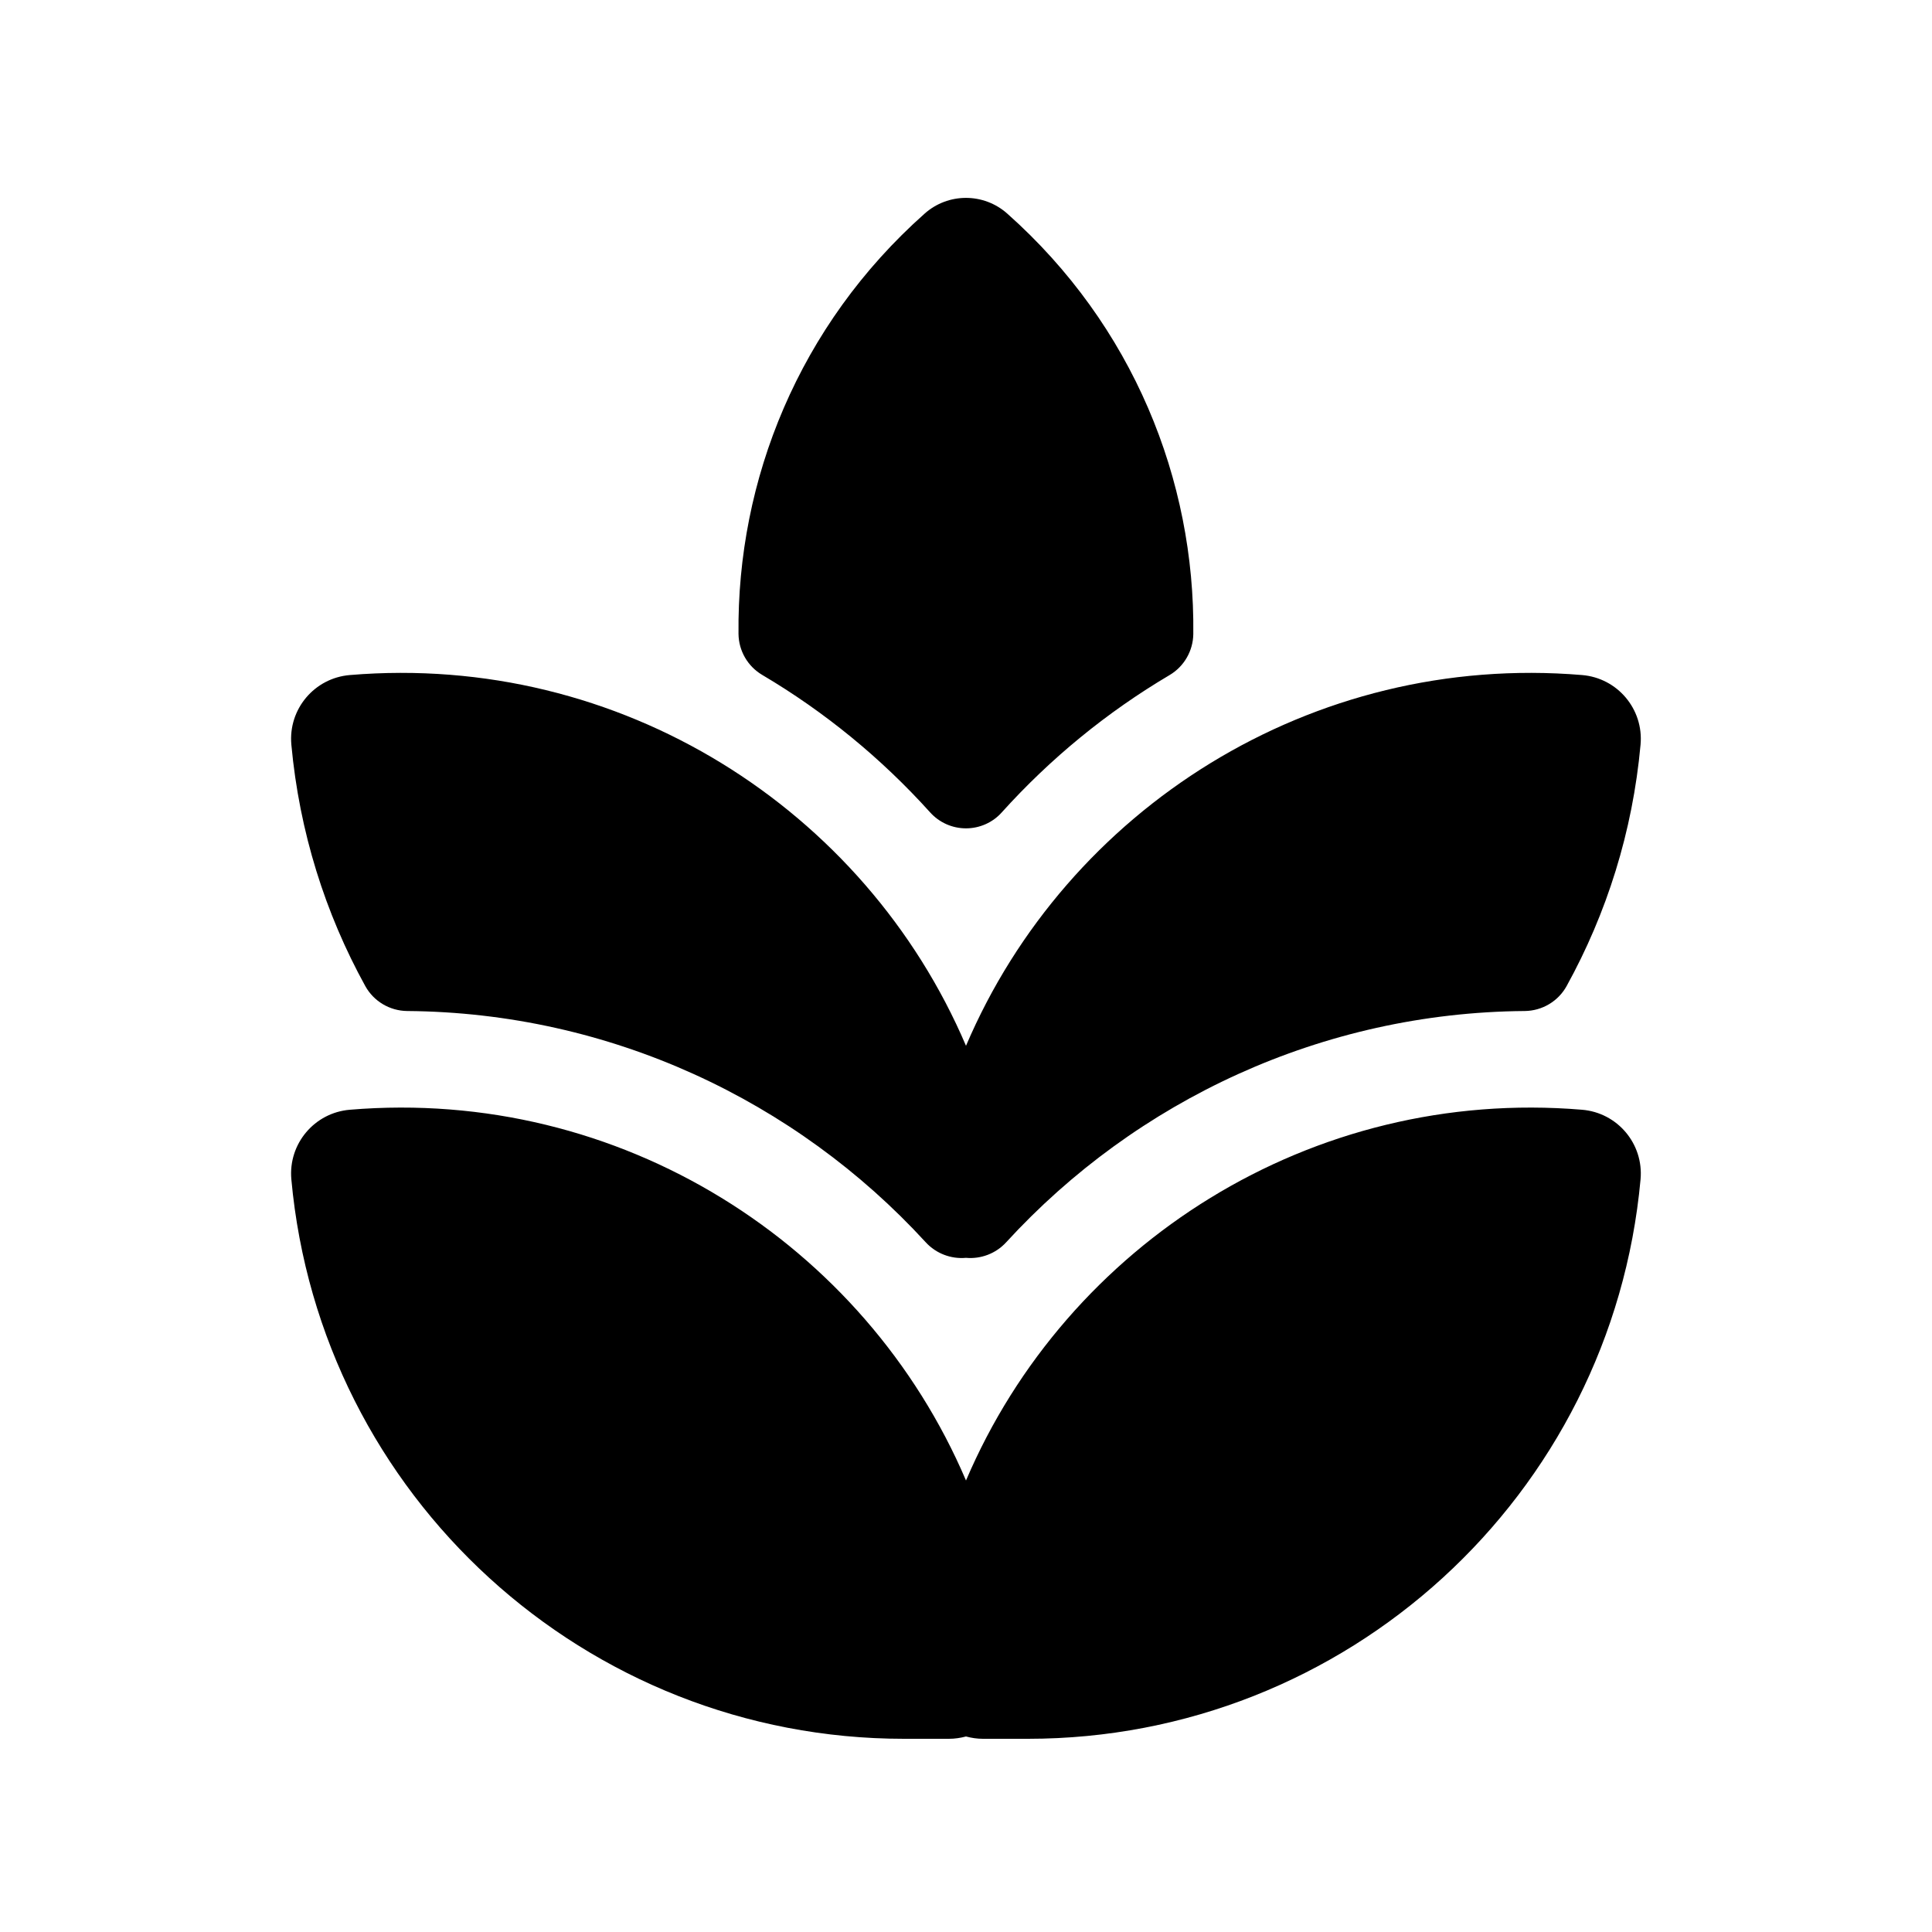 <svg viewBox="0 0 20 20" fill="none" xmlns="http://www.w3.org/2000/svg">
<path d="M10.428 2.212C10.184 1.994 9.815 1.994 9.571 2.212C8.27 3.368 7.628 4.969 7.645 6.562C7.647 6.737 7.74 6.898 7.891 6.987C8.539 7.37 9.125 7.851 9.628 8.409C9.723 8.515 9.858 8.575 10 8.575C10.141 8.575 10.277 8.515 10.371 8.409C10.874 7.851 11.46 7.371 12.108 6.988C12.258 6.899 12.351 6.737 12.353 6.563C12.371 4.97 11.729 3.368 10.428 2.212ZM3.016 12.208C2.983 11.84 3.256 11.518 3.622 11.488C6.42 11.254 8.954 12.874 10 15.326C11.045 12.874 13.579 11.254 16.377 11.488C16.743 11.518 17.016 11.84 16.983 12.208C16.684 15.488 13.934 18 10.641 18L10.176 18C10.115 18 10.056 17.991 10 17.976C9.943 17.991 9.884 18 9.823 18L9.358 18C6.065 18 3.315 15.488 3.016 12.208ZM10 10.826C8.954 8.374 6.42 6.754 3.622 6.988C3.256 7.018 2.983 7.34 3.016 7.708C3.099 8.611 3.367 9.456 3.781 10.207C3.868 10.365 4.034 10.464 4.215 10.466C6.313 10.482 8.238 11.392 9.583 12.86C9.691 12.978 9.847 13.035 10 13.021C10.152 13.035 10.308 12.978 10.416 12.86C11.761 11.392 13.686 10.482 15.784 10.466C15.965 10.464 16.131 10.365 16.218 10.207C16.632 9.456 16.901 8.611 16.983 7.708C17.016 7.34 16.743 7.018 16.377 6.988C13.579 6.754 11.045 8.374 10 10.826Z" fill="currentColor"/>
</svg>

